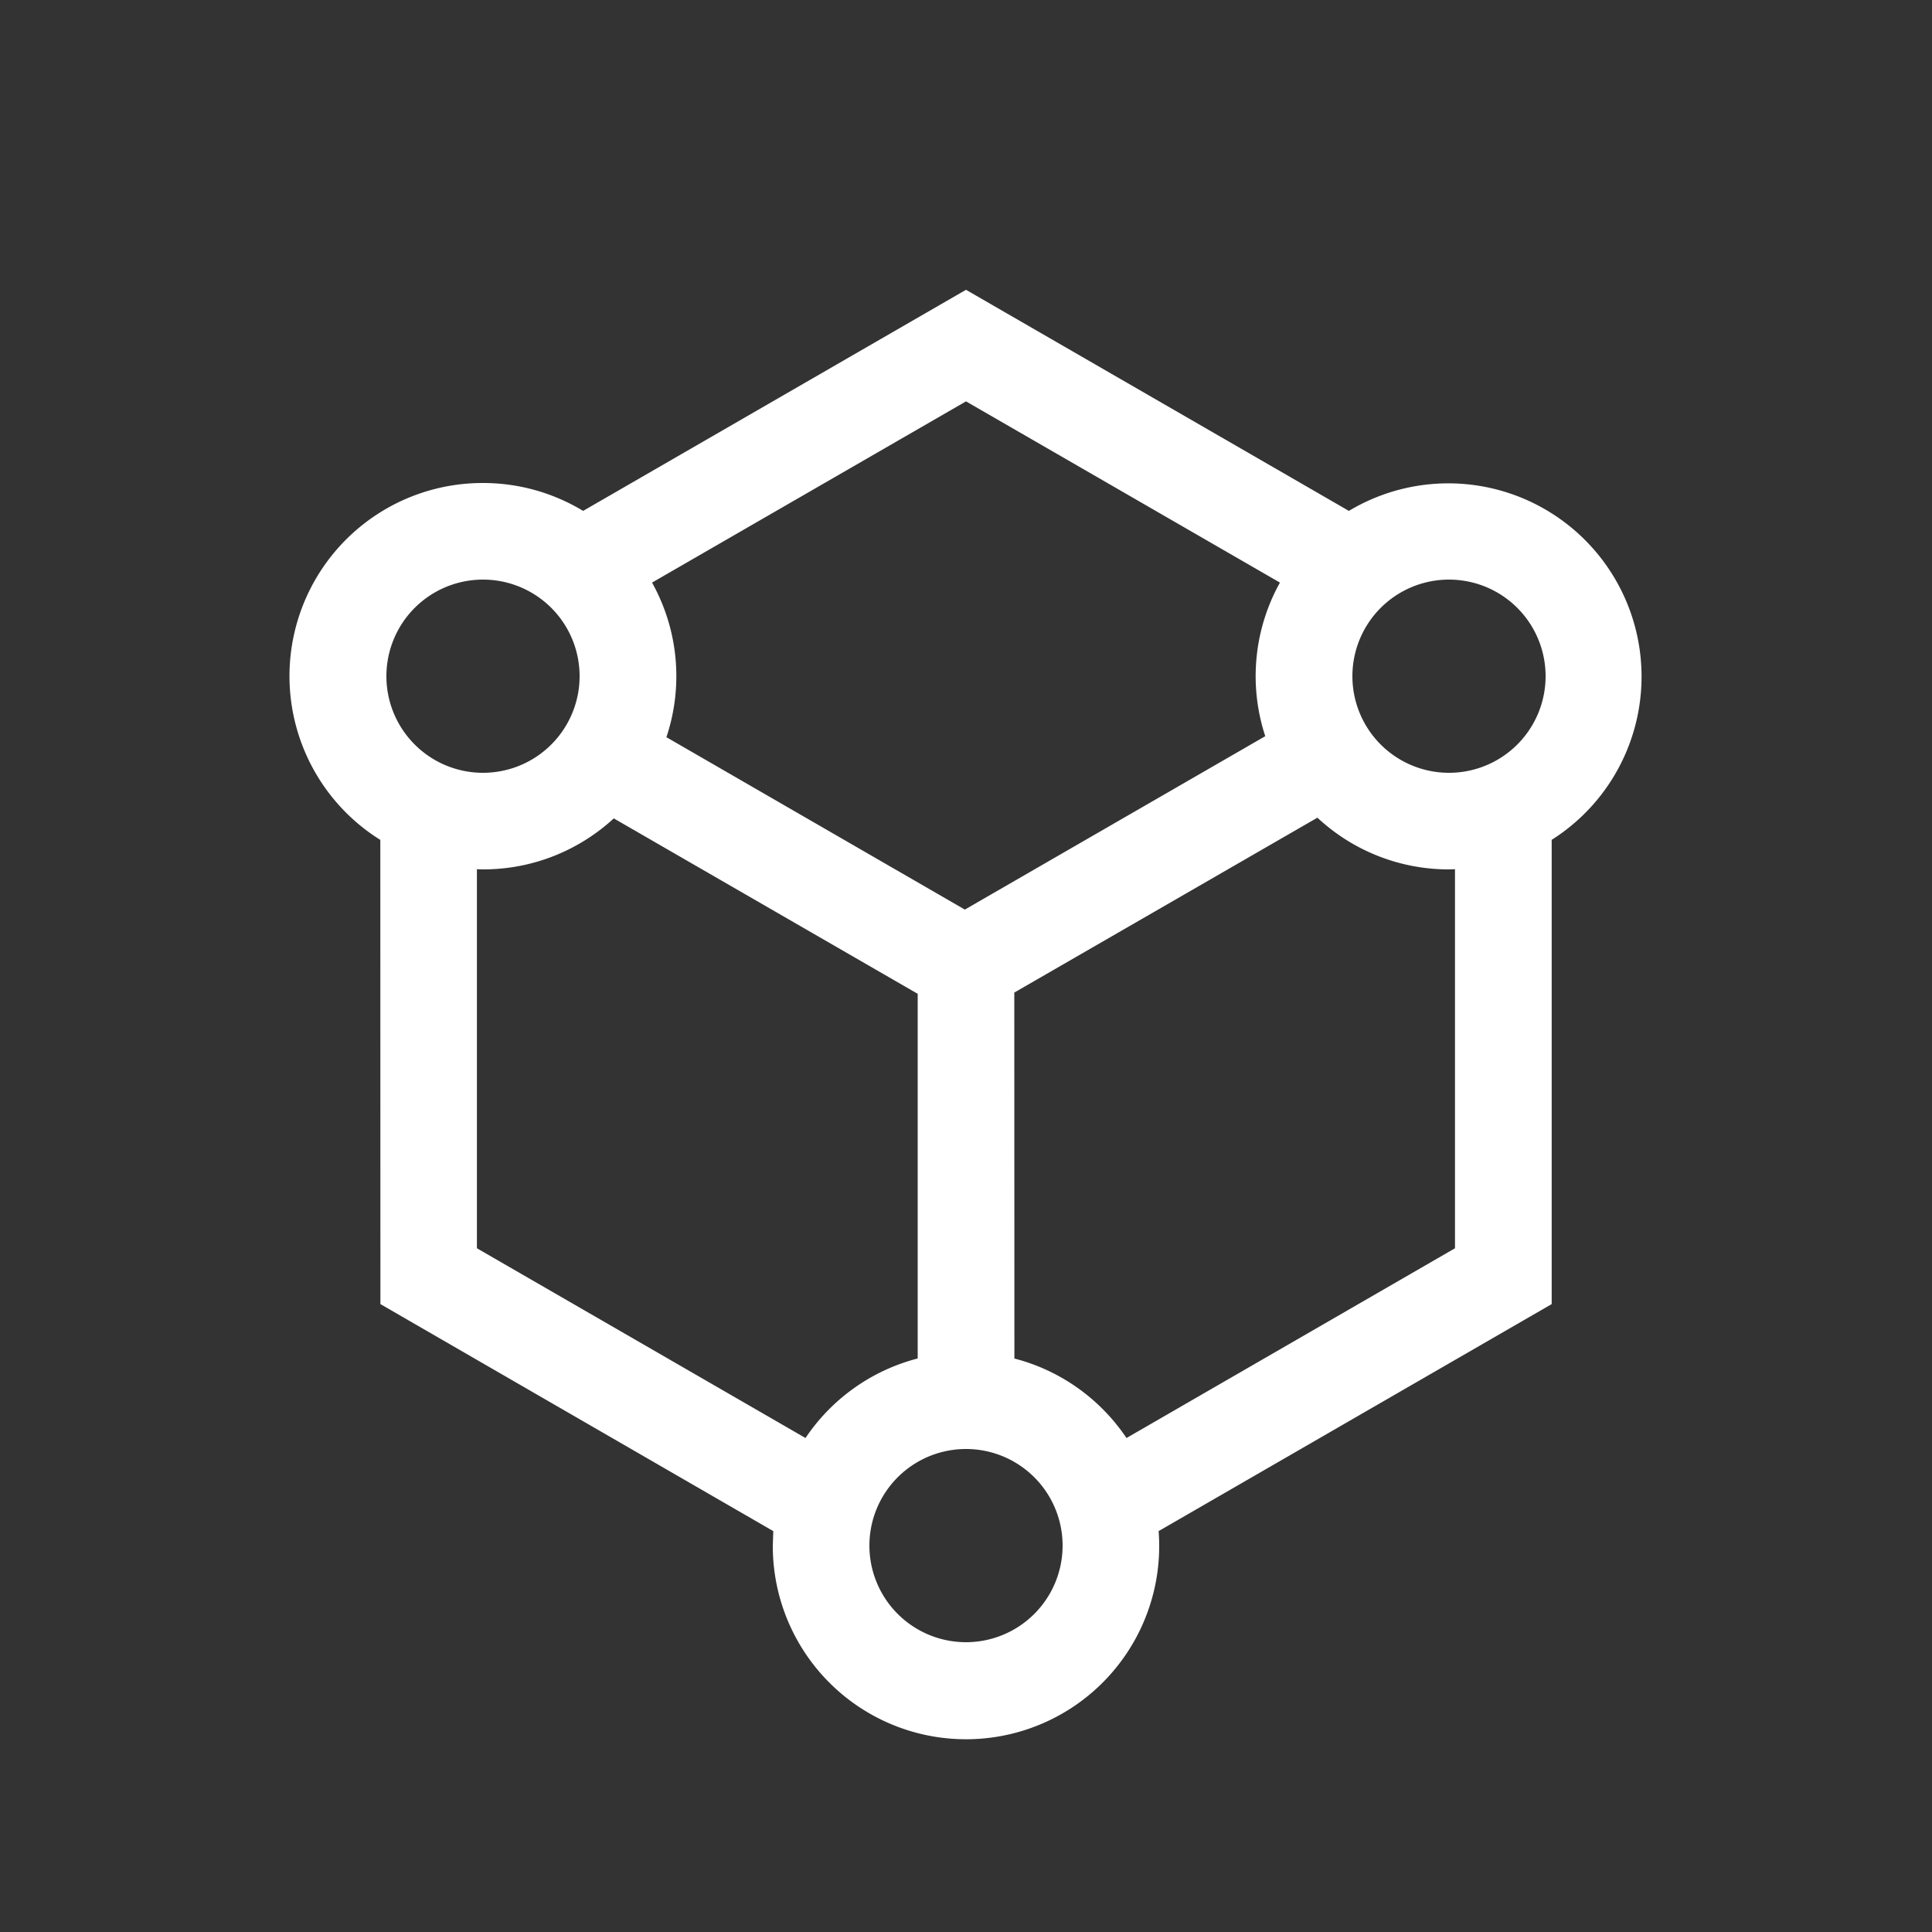 <?xml version="1.0" standalone="no"?><!DOCTYPE svg PUBLIC "-//W3C//DTD SVG 1.1//EN" "http://www.w3.org/Graphics/SVG/1.1/DTD/svg11.dtd"><svg t="1759633238396" class="icon" viewBox="0 0 1024 1024" version="1.1" xmlns="http://www.w3.org/2000/svg" p-id="18181" xmlns:xlink="http://www.w3.org/1999/xlink" width="200" height="200"><rect x="0" y="0" width="1024" height="1024" fill="#333333" stroke="none"/><path d="M512 153.6l202.957 117.197-1.126 0.666a102.4 102.4 0 0 1 107.622 174.285l0.973-0.563V691.2l-208.333 120.32A102.4 102.4 0 1 1 409.6 819.2l0.256-7.68-208.23-120.32-0.051-246.067 1.792 1.126A102.349 102.349 0 0 1 256 256c20.07 0 38.758 5.786 54.579 15.718l-1.536-0.922L512 153.6z m0 614.4a51.2 51.2 0 1 0 0 102.4 51.2 51.2 0 0 0 0-102.4zM256 460.8l-5.376-0.154 2.15 0.102v200.858l174.131 100.557-0.307 0.512a102.554 102.554 0 0 1 60.979-42.957l-1.178 0.307v-193.28L325.325 433.766l0.87-0.819C307.866 450.202 283.187 460.8 256 460.8z m441.19-28.416l1.024 1.024-160.614 92.672 0.051 193.946-1.536-0.358c25.498 6.144 47.206 21.811 61.286 43.008l-0.307-0.512 174.08-100.557V460.698l4.454-0.154L768 460.8a102.042 102.042 0 0 1-70.81-28.416zM512 212.736L345.6 308.787a101.939 101.939 0 0 1 7.014 83.661l0.563-1.741 158.208 91.392 159.232-91.904a101.939 101.939 0 0 1 7.782-81.408L512 212.736zM256 307.2a51.2 51.2 0 1 0 0 102.4 51.2 51.2 0 0 0 0-102.4z m512 0a51.2 51.2 0 1 0 0 102.4 51.2 51.2 0 0 0 0-102.4z" p-id="18182" fill="#ffffff"></path></svg>